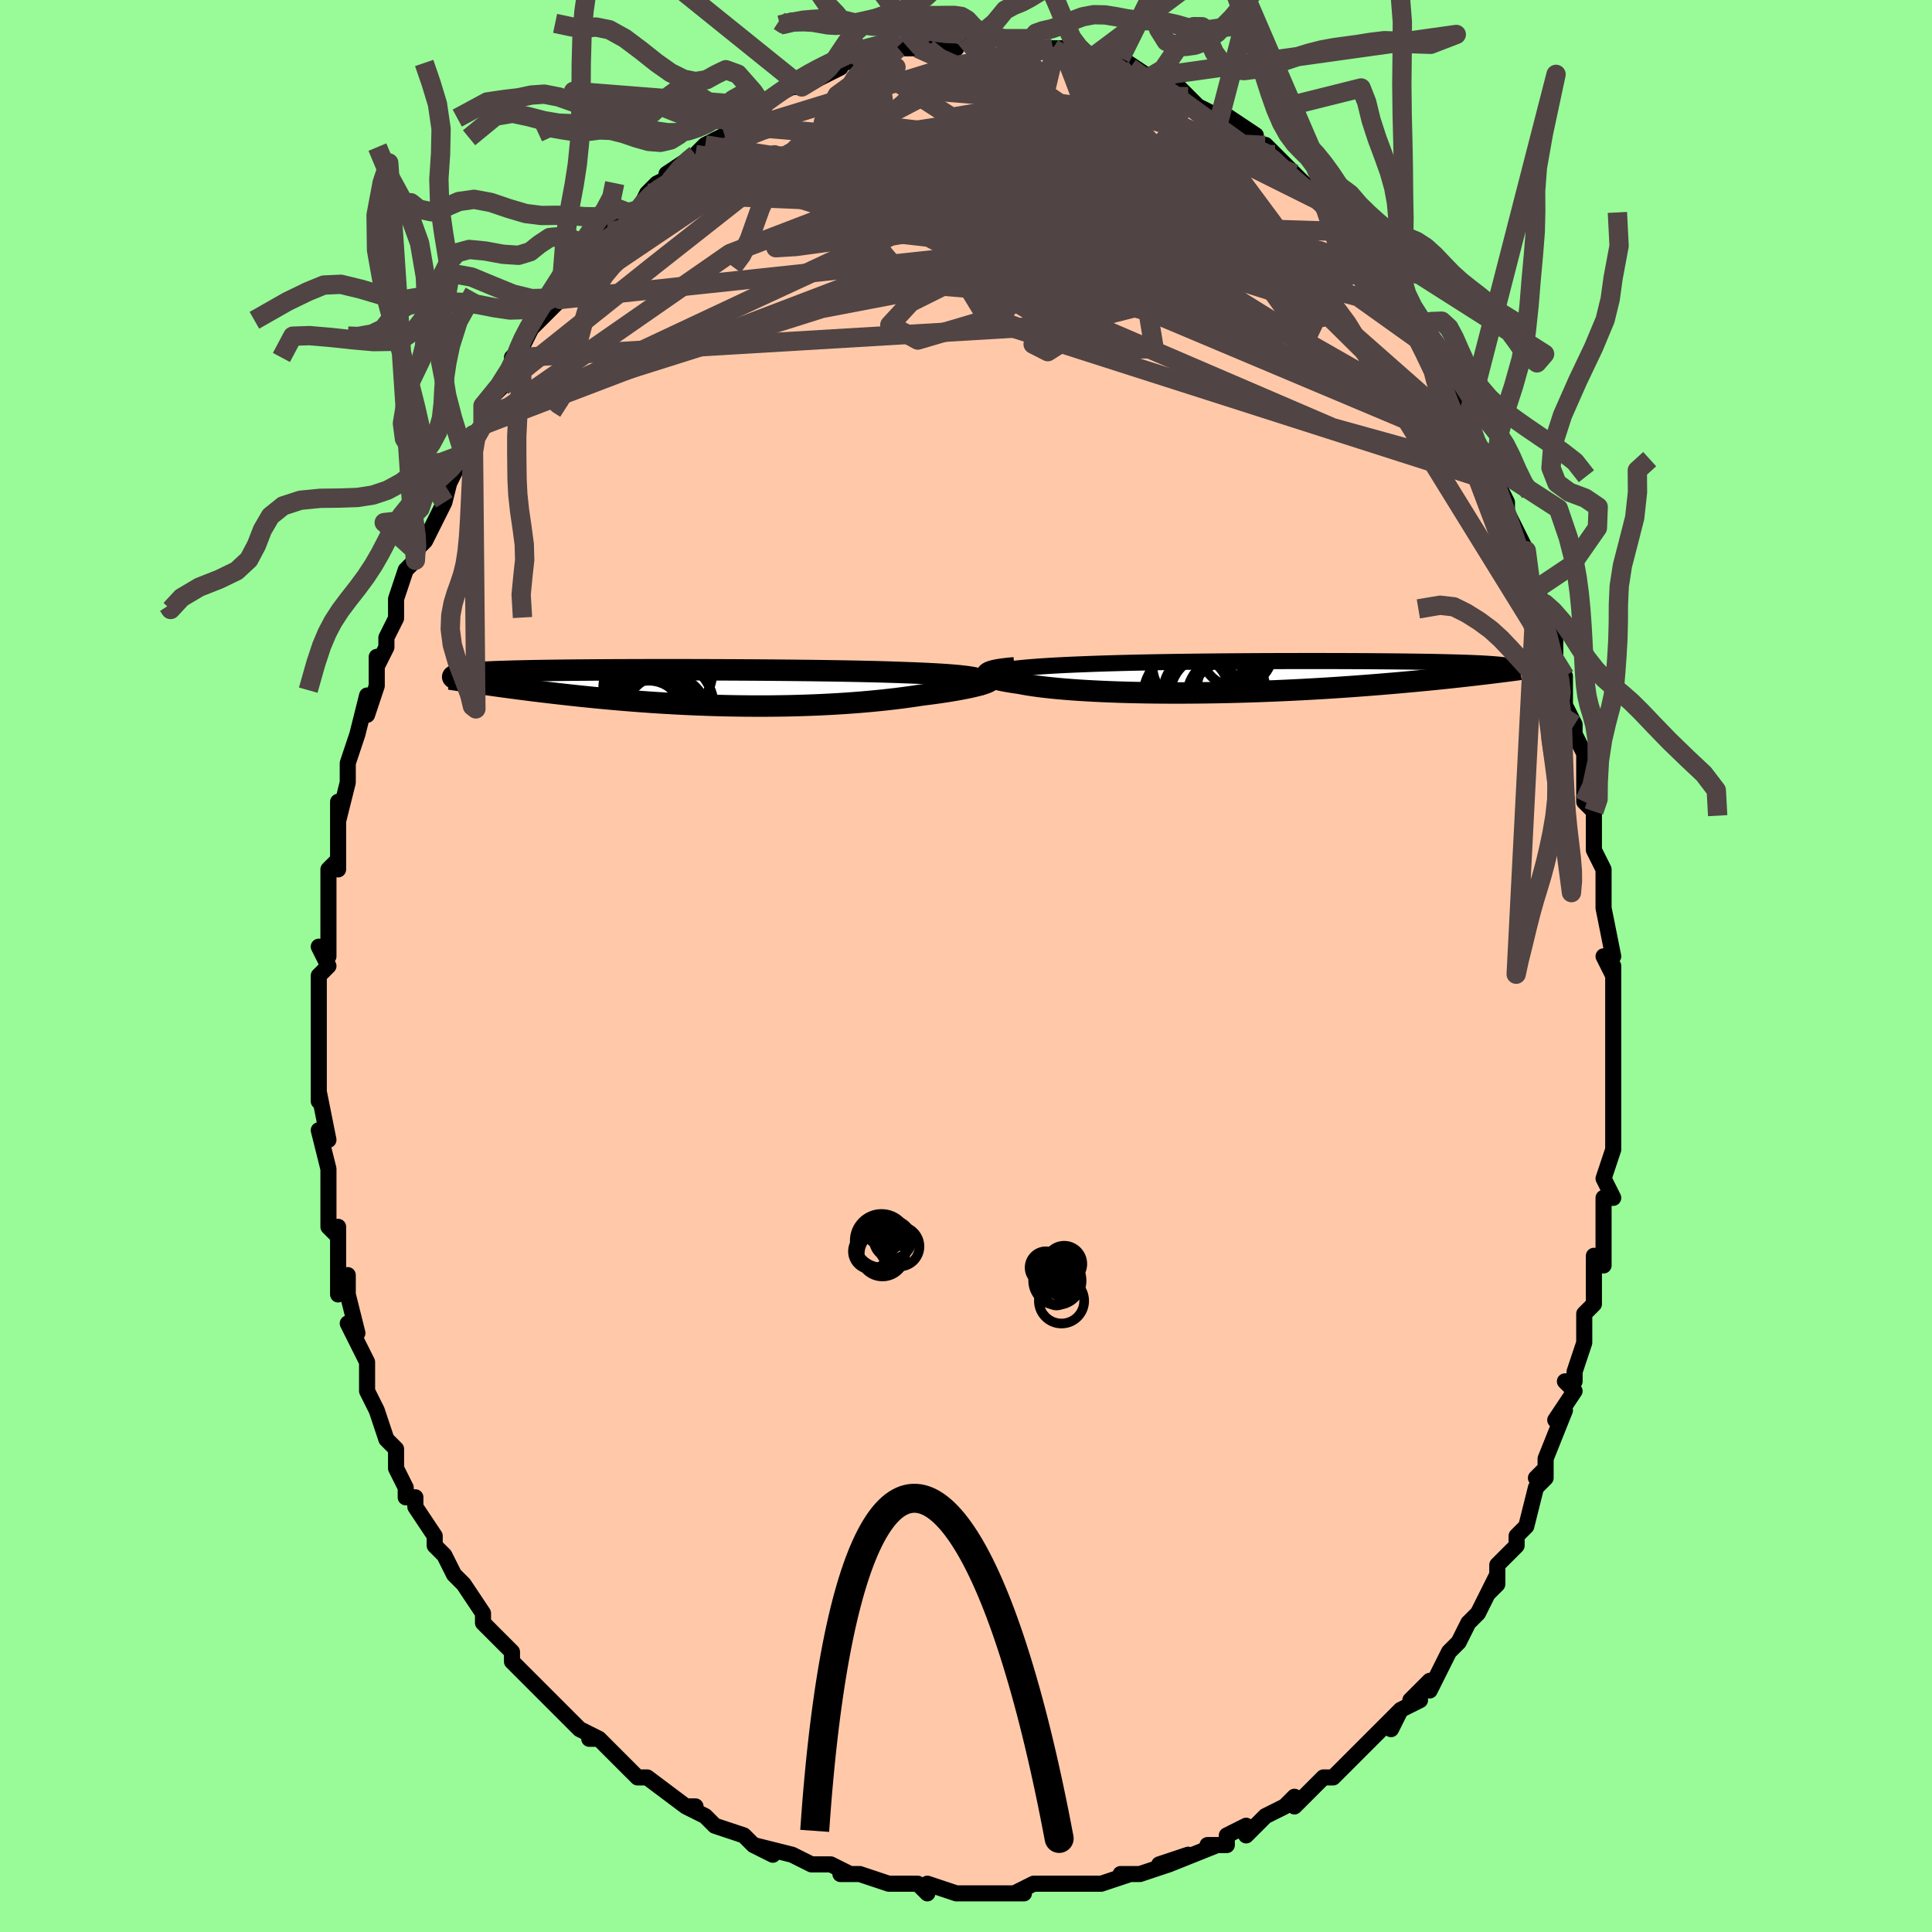 <svg viewBox="-100 -100 200 200" xmlns="http://www.w3.org/2000/svg" width="400" height="400" id="face-svg"><defs><clipPath id="leftEyeClipPath"><polyline points="29.885,-0.974,29.634,-1.031,29.342,-1.085,29.011,-1.136,28.639,-1.185,28.23,-1.231,27.782,-1.275,27.298,-1.316,26.778,-1.355,26.224,-1.392,25.635,-1.427,25.014,-1.46,24.361,-1.491,23.678,-1.521,22.966,-1.549,22.226,-1.575,21.489,-1.601,20.704,-1.627,19.873,-1.651,18.998,-1.673,18.081,-1.694,17.125,-1.714,16.133,-1.732,15.108,-1.749,14.051,-1.765,12.968,-1.78,11.861,-1.793,10.733,-1.805,9.587,-1.816,8.428,-1.826,7.257,-1.835,6.079,-1.842,4.898,-1.849,3.715,-1.854,2.534,-1.859,1.359,-1.862,0.191,-1.865,-0.965,-1.866,-2.107,-1.867,-3.233,-1.866,-4.339,-1.865,-5.425,-1.862,-6.487,-1.859,-7.524,-1.855,-8.533,-1.849,-9.514,-1.843,-10.464,-1.836,-11.382,-1.829,-12.267,-1.82,-13.119,-1.81,-13.935,-1.8,-14.717,-1.789,-15.463,-1.777,-16.174,-1.764,-16.848,-1.75,-17.487,-1.735,-18.091,-1.72,-18.66,-1.704,-19.195,-1.687,-19.697,-1.67,-20.167,-1.652,-20.606,-1.633,-21.016,-1.613,-21.398,-1.593,-21.754,-1.572,-22.086,-1.551,-22.394,-1.528,-22.676,-1.506,-22.933,-1.482,-23.167,-1.458,-23.377,-1.433,-23.564,-1.407,-23.729,-1.381,-23.873,-1.354,-23.997,-1.326,-24.101,-1.297,-24.185,-1.268,-24.252,-1.238,-24.301,-1.208,-24.333,-1.176,-21.001,-0.359,-20.578,-0.299,-20.144,-0.238,-19.699,-0.176,-19.243,-0.113,-18.775,-0.05,-18.297,0.015,-17.807,0.079,-17.305,0.145,-16.793,0.21,-16.269,0.277,-15.733,0.343,-15.186,0.41,-14.628,0.476,-14.058,0.543,-13.476,0.61,-12.88,0.677,-12.27,0.745,-11.646,0.813,-11.008,0.88,-10.355,0.947,-9.689,1.014,-9.009,1.08,-8.315,1.144,-7.607,1.208,-6.887,1.27,-6.153,1.33,-5.407,1.389,-4.648,1.445,-3.878,1.5,-3.096,1.551,-2.304,1.6,-1.502,1.646,-0.69,1.688,0.131,1.727,0.96,1.763,1.796,1.794,2.638,1.822,3.486,1.845,4.339,1.865,5.196,1.879,6.056,1.889,6.918,1.894,7.781,1.895,8.645,1.89,9.507,1.88,10.367,1.866,11.224,1.845,12.076,1.82,12.923,1.789,13.764,1.754,14.597,1.712,15.422,1.666,16.236,1.615,17.039,1.558,17.83,1.497,18.608,1.43,19.371,1.359,20.119,1.284,20.85,1.204,21.563,1.121,22.257,1.033,22.931,0.942,23.584,0.848,24.215,0.751,24.779,0.681,25.327,0.609,25.858,0.536,26.371,0.461,26.865,0.386,27.338,0.309,27.791,0.232,28.222,0.154,28.629,0.076,29.013,-0.002,29.372,-0.08,29.705,-0.157,30.011,-0.233,30.288,-0.309,30.537,-0.383"></polyline></clipPath><clipPath id="rightEyeClipPath"><polyline points="-29.066,-0.597,-28.678,-0.668,-28.252,-0.735,-27.789,-0.798,-27.29,-0.858,-26.756,-0.915,-26.189,-0.969,-25.589,-1.02,-24.958,-1.067,-24.297,-1.112,-23.607,-1.155,-22.889,-1.195,-22.146,-1.232,-21.377,-1.267,-20.584,-1.3,-19.769,-1.331,-18.91,-1.363,-18.012,-1.392,-17.078,-1.42,-16.11,-1.446,-15.11,-1.47,-14.082,-1.492,-13.028,-1.513,-11.95,-1.532,-10.852,-1.549,-9.736,-1.564,-8.606,-1.578,-7.464,-1.591,-6.314,-1.602,-5.158,-1.612,-4,-1.62,-2.842,-1.627,-1.687,-1.633,-0.539,-1.637,0.601,-1.64,1.73,-1.642,2.844,-1.643,3.942,-1.643,5.022,-1.642,6.08,-1.64,7.116,-1.636,8.127,-1.632,9.111,-1.627,10.068,-1.62,10.994,-1.613,11.89,-1.605,12.754,-1.596,13.584,-1.585,14.381,-1.574,15.144,-1.563,15.871,-1.55,16.563,-1.536,17.22,-1.522,17.842,-1.506,18.428,-1.49,18.979,-1.473,19.496,-1.456,19.979,-1.437,20.43,-1.418,20.848,-1.397,21.236,-1.377,21.594,-1.355,21.925,-1.332,22.228,-1.309,22.507,-1.286,22.762,-1.261,22.994,-1.236,23.202,-1.21,23.386,-1.183,23.547,-1.155,23.685,-1.126,23.802,-1.097,23.897,-1.067,23.973,-1.036,24.028,-1.004,24.064,-0.971,24.083,-0.938,24.083,-0.903,24.067,-0.868,24.034,-0.832,21.182,-0.306,20.74,-0.253,20.285,-0.2,19.817,-0.146,19.335,-0.092,18.84,-0.037,18.331,0.019,17.808,0.076,17.27,0.133,16.719,0.19,16.153,0.247,15.572,0.305,14.977,0.363,14.367,0.421,13.742,0.48,13.101,0.538,12.444,0.597,11.769,0.656,11.077,0.714,10.367,0.773,9.638,0.832,8.892,0.89,8.127,0.947,7.345,1.004,6.545,1.059,5.727,1.114,4.893,1.167,4.042,1.218,3.176,1.267,2.295,1.315,1.399,1.36,0.49,1.403,-0.431,1.443,-1.363,1.48,-2.305,1.515,-3.255,1.546,-4.213,1.574,-5.177,1.598,-6.145,1.619,-7.116,1.636,-8.088,1.649,-9.06,1.658,-10.029,1.663,-10.994,1.664,-11.953,1.66,-12.904,1.652,-13.846,1.639,-14.776,1.622,-15.692,1.6,-16.592,1.574,-17.474,1.542,-18.337,1.506,-19.178,1.466,-19.996,1.421,-20.788,1.372,-21.553,1.318,-22.288,1.259,-22.992,1.197,-23.664,1.131,-24.302,1.06,-24.904,0.987,-25.468,0.909,-25.994,0.829,-26.481,0.745,-26.927,0.659,-27.374,0.597,-27.792,0.533,-28.181,0.467,-28.54,0.401,-28.868,0.333,-29.163,0.264,-29.426,0.194,-29.654,0.124,-29.847,0.053,-30.004,-0.017,-30.124,-0.088,-30.205,-0.159,-30.248,-0.229,-30.252,-0.299,-30.214,-0.368"></polyline></clipPath><filter id="fuzzy"><feTurbulence id="turbulence" baseFrequency="0.05" numOctaves="3" type="noise" result="noise"></feTurbulence><feDisplacementMap in="SourceGraphic" in2="noise" scale="2"></feDisplacementMap></filter><linearGradient id="rainbowGradient" x1="0%" y1="0%" x2="100%" y2="0%"><stop offset="0%" style="stop-color: rgb(165, 42, 42);  stop-opacity: 1"></stop><stop offset="50%" style="stop-color: rgb(233, 236, 239);  stop-opacity: 1"></stop><stop offset="100%" style="stop-color: rgb(233, 236, 239);  stop-opacity: 1"></stop></linearGradient></defs><title>That&#39;s an ugly face</title><desc>CREATED BY XUAN TANG, MORE INFO AT TXSTC55.GITHUB.IO</desc><rect x="-100" y="-100" width="100%" height="100%" opacity="1" fill="rgb(152, 251, 152)"></rect><polyline id="faceContour" points="67,1,67,0,67,4,67,5,67,6,67,8,67,8,67,12,67,13,67,12,67,14,67,17,67,19,67,19,66,22,67,24,66,24,66,27,66,29,66,31,65,30,65,33,65,35,64,36,64,38,64,39,64,39,63,42,63,43,62,43,63,44,61,47,62,46,60,51,60,52,59,53,60,52,60,53,59,54,58,58,57,59,57,60,56,61,55,62,55,64,54,65,55,63,54,65,53,67,52,68,51,70,50,71,50,71,48,75,48,74,46,76,47,76,45,77,44,79,45,77,43,79,43,79,41,81,40,82,40,82,39,83,38,84,37,84,35,86,34,87,34,86,33,87,31,88,31,88,29,90,29,89,27,90,27,91,25,91,26,91,21,93,23,92,20,93,20,93,21,93,18,94,16,94,17,94,14,95,11,95,11,95,11,95,11,95,9,95,7,95,5,96,6,96,4,96,3,96,1,96,-1,96,-1,96,-4,95,-4,96,-5,95,-7,95,-6,95,-7,95,-8,95,-11,94,-13,94,-12,94,-14,93,-15,93,-16,93,-18,92,-18,92,-22,91,-20,92,-22,91,-23,90,-23,90,-26,89,-26,89,-27,88,-29,87,-28,87,-29,87,-33,84,-34,84,-35,83,-36,82,-35,83,-38,80,-39,80,-38,80,-40,79,-40,79,-40,79,-42,77,-43,76,-44,75,-45,74,-46,73,-47,72,-47,71,-49,69,-48,70,-50,68,-50,67,-50,67,-52,64,-53,63,-53,63,-54,61,-55,60,-55,59,-55,59,-57,56,-57,55,-58,55,-58,54,-59,52,-59,51,-59,50,-60,49,-61,46,-61,46,-61,46,-62,44,-62,43,-62,41,-63,39,-64,37,-63,38,-64,34,-64,34,-64,32,-65,34,-65,30,-65,27,-65,28,-66,27,-66,23,-66,23,-66,22,-66,21,-67,17,-67,17,-66,18,-67,13,-67,14,-67,11,-67,9,-67,10,-67,9,-67,7,-67,5,-67,1,-66,0,-67,-2,-66,-1,-66,-2,-66,-3,-66,-4,-66,-7,-66,-10,-65,-11,-65,-10,-65,-14,-65,-14,-65,-17,-65,-15,-64,-19,-64,-20,-64,-21,-63,-24,-63,-24,-62,-28,-62,-26,-61,-29,-61,-32,-61,-31,-60,-33,-60,-34,-59,-36,-59,-37,-59,-38,-58,-41,-57,-42,-57,-43,-57,-43,-56,-44,-56,-44,-55,-46,-54,-48,-53,-52,-54,-49,-52,-53,-52,-53,-51,-55,-50,-56,-50,-56,-50,-57,-50,-58,-48,-60,-46,-63,-46,-64,-47,-63,-46,-64,-45,-66,-44,-67,-42,-69,-42,-69,-42,-69,-42,-70,-39,-74,-39,-73,-38,-74,-37,-75,-37,-76,-35,-77,-35,-78,-34,-78,-33,-80,-33,-80,-32,-81,-30,-82,-31,-82,-28,-84,-28,-84,-28,-84,-27,-85,-25,-86,-24,-87,-24,-87,-23,-88,-21,-89,-21,-89,-20,-90,-18,-91,-18,-91,-17,-91,-15,-92,-14,-93,-15,-92,-13,-93,-14,-93,-11,-94,-11,-94,-11,-94,-8,-94,-8,-94,-7,-95,-5,-95,-5,-95,-4,-95,-1,-95,-1,-96,0,-96,0,-96,0,-96,1,-96,4,-96,4,-96,4,-96,7,-96,7,-96,6,-96,8,-95,9,-95,10,-95,10,-95,12,-95,13,-94,14,-94,16,-93,16,-94,19,-92,17,-93,19,-92,20,-92,22,-91,22,-91,23,-90,23,-90,24,-89,26,-88,26,-88,27,-88,30,-86,29,-86,30,-85,31,-85,32,-84,34,-82,33,-82,34,-82,35,-81,36,-80,37,-79,37,-79,39,-77,40,-76,40,-76,42,-73,42,-72,42,-72,42,-73,43,-71,44,-70,45,-69,45,-68,47,-66,47,-66,48,-64,48,-65,49,-61,49,-62,50,-60,51,-59,52,-57,53,-54,52,-55,54,-53,53,-54,55,-51,55,-50,56,-48,56,-47,57,-45,58,-43,57,-44,58,-41,60,-37,59,-39,60,-36,61,-34,61,-34,61,-31,62,-30,62,-28,62,-27,63,-25,62,-27,63,-25,63,-24,64,-22,64,-17,64,-17,65,-16,65,-13,65,-12,66,-10,66,-8,66,-9,66,-8,66,-6,67,-1,66,-1,67,1,67,0" fill="#ffc9a9" stroke="black" stroke-width="1.667" stroke-linejoin="round" filter="url(#fuzzy)"></polyline><g transform="translate(32.435 -29.927)"><polyline id="rightCountour" points="-29.066,-0.597,-28.678,-0.668,-28.252,-0.735,-27.789,-0.798,-27.29,-0.858,-26.756,-0.915,-26.189,-0.969,-25.589,-1.02,-24.958,-1.067,-24.297,-1.112,-23.607,-1.155,-22.889,-1.195,-22.146,-1.232,-21.377,-1.267,-20.584,-1.3,-19.769,-1.331,-18.91,-1.363,-18.012,-1.392,-17.078,-1.42,-16.11,-1.446,-15.11,-1.47,-14.082,-1.492,-13.028,-1.513,-11.95,-1.532,-10.852,-1.549,-9.736,-1.564,-8.606,-1.578,-7.464,-1.591,-6.314,-1.602,-5.158,-1.612,-4,-1.62,-2.842,-1.627,-1.687,-1.633,-0.539,-1.637,0.601,-1.64,1.73,-1.642,2.844,-1.643,3.942,-1.643,5.022,-1.642,6.08,-1.64,7.116,-1.636,8.127,-1.632,9.111,-1.627,10.068,-1.62,10.994,-1.613,11.89,-1.605,12.754,-1.596,13.584,-1.585,14.381,-1.574,15.144,-1.563,15.871,-1.55,16.563,-1.536,17.22,-1.522,17.842,-1.506,18.428,-1.49,18.979,-1.473,19.496,-1.456,19.979,-1.437,20.43,-1.418,20.848,-1.397,21.236,-1.377,21.594,-1.355,21.925,-1.332,22.228,-1.309,22.507,-1.286,22.762,-1.261,22.994,-1.236,23.202,-1.21,23.386,-1.183,23.547,-1.155,23.685,-1.126,23.802,-1.097,23.897,-1.067,23.973,-1.036,24.028,-1.004,24.064,-0.971,24.083,-0.938,24.083,-0.903,24.067,-0.868,24.034,-0.832,21.182,-0.306,20.74,-0.253,20.285,-0.2,19.817,-0.146,19.335,-0.092,18.84,-0.037,18.331,0.019,17.808,0.076,17.27,0.133,16.719,0.19,16.153,0.247,15.572,0.305,14.977,0.363,14.367,0.421,13.742,0.48,13.101,0.538,12.444,0.597,11.769,0.656,11.077,0.714,10.367,0.773,9.638,0.832,8.892,0.89,8.127,0.947,7.345,1.004,6.545,1.059,5.727,1.114,4.893,1.167,4.042,1.218,3.176,1.267,2.295,1.315,1.399,1.36,0.49,1.403,-0.431,1.443,-1.363,1.48,-2.305,1.515,-3.255,1.546,-4.213,1.574,-5.177,1.598,-6.145,1.619,-7.116,1.636,-8.088,1.649,-9.06,1.658,-10.029,1.663,-10.994,1.664,-11.953,1.66,-12.904,1.652,-13.846,1.639,-14.776,1.622,-15.692,1.6,-16.592,1.574,-17.474,1.542,-18.337,1.506,-19.178,1.466,-19.996,1.421,-20.788,1.372,-21.553,1.318,-22.288,1.259,-22.992,1.197,-23.664,1.131,-24.302,1.06,-24.904,0.987,-25.468,0.909,-25.994,0.829,-26.481,0.745,-26.927,0.659,-27.374,0.597,-27.792,0.533,-28.181,0.467,-28.54,0.401,-28.868,0.333,-29.163,0.264,-29.426,0.194,-29.654,0.124,-29.847,0.053,-30.004,-0.017,-30.124,-0.088,-30.205,-0.159,-30.248,-0.229,-30.252,-0.299,-30.214,-0.368" fill="white" stroke="white" stroke-width="0" stroke-linejoin="round" filter="url(#fuzzy)"></polyline></g><g transform="translate(-28.788 -28.803)"><polyline id="leftCountour" points="29.885,-0.974,29.634,-1.031,29.342,-1.085,29.011,-1.136,28.639,-1.185,28.23,-1.231,27.782,-1.275,27.298,-1.316,26.778,-1.355,26.224,-1.392,25.635,-1.427,25.014,-1.46,24.361,-1.491,23.678,-1.521,22.966,-1.549,22.226,-1.575,21.489,-1.601,20.704,-1.627,19.873,-1.651,18.998,-1.673,18.081,-1.694,17.125,-1.714,16.133,-1.732,15.108,-1.749,14.051,-1.765,12.968,-1.78,11.861,-1.793,10.733,-1.805,9.587,-1.816,8.428,-1.826,7.257,-1.835,6.079,-1.842,4.898,-1.849,3.715,-1.854,2.534,-1.859,1.359,-1.862,0.191,-1.865,-0.965,-1.866,-2.107,-1.867,-3.233,-1.866,-4.339,-1.865,-5.425,-1.862,-6.487,-1.859,-7.524,-1.855,-8.533,-1.849,-9.514,-1.843,-10.464,-1.836,-11.382,-1.829,-12.267,-1.82,-13.119,-1.81,-13.935,-1.8,-14.717,-1.789,-15.463,-1.777,-16.174,-1.764,-16.848,-1.75,-17.487,-1.735,-18.091,-1.72,-18.66,-1.704,-19.195,-1.687,-19.697,-1.67,-20.167,-1.652,-20.606,-1.633,-21.016,-1.613,-21.398,-1.593,-21.754,-1.572,-22.086,-1.551,-22.394,-1.528,-22.676,-1.506,-22.933,-1.482,-23.167,-1.458,-23.377,-1.433,-23.564,-1.407,-23.729,-1.381,-23.873,-1.354,-23.997,-1.326,-24.101,-1.297,-24.185,-1.268,-24.252,-1.238,-24.301,-1.208,-24.333,-1.176,-21.001,-0.359,-20.578,-0.299,-20.144,-0.238,-19.699,-0.176,-19.243,-0.113,-18.775,-0.05,-18.297,0.015,-17.807,0.079,-17.305,0.145,-16.793,0.21,-16.269,0.277,-15.733,0.343,-15.186,0.41,-14.628,0.476,-14.058,0.543,-13.476,0.61,-12.88,0.677,-12.27,0.745,-11.646,0.813,-11.008,0.88,-10.355,0.947,-9.689,1.014,-9.009,1.08,-8.315,1.144,-7.607,1.208,-6.887,1.27,-6.153,1.33,-5.407,1.389,-4.648,1.445,-3.878,1.5,-3.096,1.551,-2.304,1.6,-1.502,1.646,-0.69,1.688,0.131,1.727,0.96,1.763,1.796,1.794,2.638,1.822,3.486,1.845,4.339,1.865,5.196,1.879,6.056,1.889,6.918,1.894,7.781,1.895,8.645,1.89,9.507,1.88,10.367,1.866,11.224,1.845,12.076,1.82,12.923,1.789,13.764,1.754,14.597,1.712,15.422,1.666,16.236,1.615,17.039,1.558,17.83,1.497,18.608,1.43,19.371,1.359,20.119,1.284,20.85,1.204,21.563,1.121,22.257,1.033,22.931,0.942,23.584,0.848,24.215,0.751,24.779,0.681,25.327,0.609,25.858,0.536,26.371,0.461,26.865,0.386,27.338,0.309,27.791,0.232,28.222,0.154,28.629,0.076,29.013,-0.002,29.372,-0.08,29.705,-0.157,30.011,-0.233,30.288,-0.309,30.537,-0.383" fill="white" stroke="white" stroke-width="0" stroke-linejoin="round" filter="url(#fuzzy)"></polyline></g><g transform="translate(32.435 -29.927)"><polyline id="rightUpper" points="-30.65,0.348,-30.692,0.232,-30.687,0.121,-30.637,0.015,-30.542,-0.086,-30.402,-0.182,-30.218,-0.274,-29.992,-0.361,-29.724,-0.444,-29.415,-0.522,-29.066,-0.597,-28.678,-0.668,-28.252,-0.735,-27.789,-0.798,-27.29,-0.858,-26.756,-0.915,-26.189,-0.969,-25.589,-1.02,-24.958,-1.067,-24.297,-1.112,-23.607,-1.155,-22.889,-1.195,-22.146,-1.232,-21.377,-1.267,-20.584,-1.3,-19.769,-1.331,-18.91,-1.363,-18.012,-1.392,-17.078,-1.42,-16.11,-1.446,-15.11,-1.47,-14.082,-1.492,-13.028,-1.513,-11.95,-1.532,-10.852,-1.549,-9.736,-1.564,-8.606,-1.578,-7.464,-1.591,-6.314,-1.602,-5.158,-1.612,-4,-1.62,-2.842,-1.627,-1.687,-1.633,-0.539,-1.637,0.601,-1.64,1.73,-1.642,2.844,-1.643,3.942,-1.643,5.022,-1.642,6.08,-1.64,7.116,-1.636,8.127,-1.632,9.111,-1.627,10.068,-1.62,10.994,-1.613,11.89,-1.605,12.754,-1.596,13.584,-1.585,14.381,-1.574,15.144,-1.563,15.871,-1.55,16.563,-1.536,17.22,-1.522,17.842,-1.506,18.428,-1.49,18.979,-1.473,19.496,-1.456,19.979,-1.437,20.43,-1.418,20.848,-1.397,21.236,-1.377,21.594,-1.355,21.925,-1.332,22.228,-1.309,22.507,-1.286,22.762,-1.261,22.994,-1.236,23.202,-1.21,23.386,-1.183,23.547,-1.155,23.685,-1.126,23.802,-1.097,23.897,-1.067,23.973,-1.036,24.028,-1.004,24.064,-0.971,24.083,-0.938,24.083,-0.903,24.067,-0.868,24.034,-0.832,23.986,-0.795,23.923,-0.758,23.845,-0.72,23.755,-0.681,23.65,-0.641,23.534,-0.6,23.405,-0.559,23.265,-0.517,23.114,-0.475,22.953,-0.432" fill="none" stroke="black" stroke-width="1.667" stroke-linejoin="round" filter="url(#fuzzy)"></polyline><polyline id="rightLower" points="-27.417,-0.941,-27.906,-0.898,-28.347,-0.85,-28.74,-0.799,-29.086,-0.745,-29.386,-0.688,-29.64,-0.628,-29.849,-0.565,-30.013,-0.501,-30.135,-0.435,-30.214,-0.368,-30.252,-0.299,-30.248,-0.229,-30.205,-0.159,-30.124,-0.088,-30.004,-0.017,-29.847,0.053,-29.654,0.124,-29.426,0.194,-29.163,0.264,-28.868,0.333,-28.54,0.401,-28.181,0.467,-27.792,0.533,-27.374,0.597,-26.927,0.659,-26.481,0.745,-25.994,0.829,-25.468,0.909,-24.904,0.987,-24.302,1.06,-23.664,1.131,-22.992,1.197,-22.288,1.259,-21.553,1.318,-20.788,1.372,-19.996,1.421,-19.178,1.466,-18.337,1.506,-17.474,1.542,-16.592,1.574,-15.692,1.6,-14.776,1.622,-13.846,1.639,-12.904,1.652,-11.953,1.66,-10.994,1.664,-10.029,1.663,-9.06,1.658,-8.088,1.649,-7.116,1.636,-6.145,1.619,-5.177,1.598,-4.213,1.574,-3.255,1.546,-2.305,1.515,-1.363,1.48,-0.431,1.443,0.49,1.403,1.399,1.36,2.295,1.315,3.176,1.267,4.042,1.218,4.893,1.167,5.727,1.114,6.545,1.059,7.345,1.004,8.127,0.947,8.892,0.89,9.638,0.832,10.367,0.773,11.077,0.714,11.769,0.656,12.444,0.597,13.101,0.538,13.742,0.48,14.367,0.421,14.977,0.363,15.572,0.305,16.153,0.247,16.719,0.19,17.27,0.133,17.808,0.076,18.331,0.019,18.84,-0.037,19.335,-0.092,19.817,-0.146,20.285,-0.2,20.74,-0.253,21.182,-0.306,21.612,-0.357,22.029,-0.408,22.434,-0.458,22.826,-0.507,23.208,-0.555,23.577,-0.602,23.936,-0.648,24.284,-0.693,24.622,-0.738,24.949,-0.781" fill="none" stroke="black" stroke-width="2.222" stroke-linejoin="round" filter="url(#fuzzy)"></polyline><!--[--><circle r="3.335" cx="-8.639" cy="1.294" stroke="black" fill="none" stroke-width="1" filter="url(#fuzzy)" clip-path="url(#rightEyeClipPath)"></circle><circle r="4.96" cx="-8.476" cy="-1.506" stroke="black" fill="none" stroke-width="1" filter="url(#fuzzy)" clip-path="url(#rightEyeClipPath)"></circle><circle r="3.39" cx="-5.55" cy="1.876" stroke="black" fill="none" stroke-width="1" filter="url(#fuzzy)" clip-path="url(#rightEyeClipPath)"></circle><circle r="4.286" cx="-7.021" cy="1.062" stroke="black" fill="none" stroke-width="1" filter="url(#fuzzy)" clip-path="url(#rightEyeClipPath)"></circle><circle r="3.735" cx="-4.389" cy="-2.68" stroke="black" fill="none" stroke-width="1" filter="url(#fuzzy)" clip-path="url(#rightEyeClipPath)"></circle><circle r="4.949" cx="-9.142" cy="2.029" stroke="black" fill="none" stroke-width="1" filter="url(#fuzzy)" clip-path="url(#rightEyeClipPath)"></circle><circle r="4.134" cx="-5.429" cy="2.057" stroke="black" fill="none" stroke-width="1" filter="url(#fuzzy)" clip-path="url(#rightEyeClipPath)"></circle><circle r="4.362" cx="-6.97" cy="1.993" stroke="black" fill="none" stroke-width="1" filter="url(#fuzzy)" clip-path="url(#rightEyeClipPath)"></circle><circle r="3.524" cx="-4.987" cy="1.111" stroke="black" fill="none" stroke-width="1" filter="url(#fuzzy)" clip-path="url(#rightEyeClipPath)"></circle><circle r="4.652" cx="-8.503" cy="-1.335" stroke="black" fill="none" stroke-width="1" filter="url(#fuzzy)" clip-path="url(#rightEyeClipPath)"></circle><!--]--></g><g transform="translate(-28.788 -28.803)"><polyline id="leftUpper" points="30.049,-0.221,30.228,-0.314,30.364,-0.402,30.456,-0.486,30.504,-0.566,30.508,-0.643,30.469,-0.716,30.387,-0.785,30.262,-0.851,30.094,-0.914,29.885,-0.974,29.634,-1.031,29.342,-1.085,29.011,-1.136,28.639,-1.185,28.23,-1.231,27.782,-1.275,27.298,-1.316,26.778,-1.355,26.224,-1.392,25.635,-1.427,25.014,-1.46,24.361,-1.491,23.678,-1.521,22.966,-1.549,22.226,-1.575,21.489,-1.601,20.704,-1.627,19.873,-1.651,18.998,-1.673,18.081,-1.694,17.125,-1.714,16.133,-1.732,15.108,-1.749,14.051,-1.765,12.968,-1.78,11.861,-1.793,10.733,-1.805,9.587,-1.816,8.428,-1.826,7.257,-1.835,6.079,-1.842,4.898,-1.849,3.715,-1.854,2.534,-1.859,1.359,-1.862,0.191,-1.865,-0.965,-1.866,-2.107,-1.867,-3.233,-1.866,-4.339,-1.865,-5.425,-1.862,-6.487,-1.859,-7.524,-1.855,-8.533,-1.849,-9.514,-1.843,-10.464,-1.836,-11.382,-1.829,-12.267,-1.82,-13.119,-1.81,-13.935,-1.8,-14.717,-1.789,-15.463,-1.777,-16.174,-1.764,-16.848,-1.75,-17.487,-1.735,-18.091,-1.72,-18.66,-1.704,-19.195,-1.687,-19.697,-1.67,-20.167,-1.652,-20.606,-1.633,-21.016,-1.613,-21.398,-1.593,-21.754,-1.572,-22.086,-1.551,-22.394,-1.528,-22.676,-1.506,-22.933,-1.482,-23.167,-1.458,-23.377,-1.433,-23.564,-1.407,-23.729,-1.381,-23.873,-1.354,-23.997,-1.326,-24.101,-1.297,-24.185,-1.268,-24.252,-1.238,-24.301,-1.208,-24.333,-1.176,-24.349,-1.145,-24.35,-1.112,-24.336,-1.079,-24.308,-1.045,-24.267,-1.011,-24.213,-0.976,-24.146,-0.941,-24.068,-0.905,-23.979,-0.868,-23.879,-0.831" fill="none" stroke="black" stroke-width="2.222" stroke-linejoin="round" filter="url(#fuzzy)"></polyline><polyline id="leftLower" points="31.15,-0.977,31.26,-0.935,31.329,-0.889,31.358,-0.837,31.347,-0.782,31.299,-0.723,31.214,-0.66,31.095,-0.595,30.941,-0.526,30.755,-0.456,30.537,-0.383,30.288,-0.309,30.011,-0.233,29.705,-0.157,29.372,-0.08,29.013,-0.002,28.629,0.076,28.222,0.154,27.791,0.232,27.338,0.309,26.865,0.386,26.371,0.461,25.858,0.536,25.327,0.609,24.779,0.681,24.215,0.751,23.584,0.848,22.931,0.942,22.257,1.033,21.563,1.121,20.85,1.204,20.119,1.284,19.371,1.359,18.608,1.43,17.83,1.497,17.039,1.558,16.236,1.615,15.422,1.666,14.597,1.712,13.764,1.754,12.923,1.789,12.076,1.82,11.224,1.845,10.367,1.866,9.507,1.88,8.645,1.89,7.781,1.895,6.918,1.894,6.056,1.889,5.196,1.879,4.339,1.865,3.486,1.845,2.638,1.822,1.796,1.794,0.96,1.763,0.131,1.727,-0.69,1.688,-1.502,1.646,-2.304,1.6,-3.096,1.551,-3.878,1.5,-4.648,1.445,-5.407,1.389,-6.153,1.33,-6.887,1.27,-7.607,1.208,-8.315,1.144,-9.009,1.08,-9.689,1.014,-10.355,0.947,-11.008,0.88,-11.646,0.813,-12.27,0.745,-12.88,0.677,-13.476,0.61,-14.058,0.543,-14.628,0.476,-15.186,0.41,-15.733,0.343,-16.269,0.277,-16.793,0.21,-17.305,0.145,-17.807,0.079,-18.297,0.015,-18.775,-0.05,-19.243,-0.113,-19.699,-0.176,-20.144,-0.238,-20.578,-0.299,-21.001,-0.359,-21.413,-0.419,-21.815,-0.477,-22.206,-0.534,-22.586,-0.591,-22.957,-0.646,-23.317,-0.7,-23.667,-0.753,-24.008,-0.805,-24.34,-0.856,-24.662,-0.906" fill="none" stroke="black" stroke-width="2.222" stroke-linejoin="round" filter="url(#fuzzy)"></polyline><!--[--><circle r="4.986" cx="-2.284" cy="2.045" stroke="black" fill="none" stroke-width="1" filter="url(#fuzzy)" clip-path="url(#leftEyeClipPath)"></circle><circle r="4.64" cx="-2.093" cy="-1.688" stroke="black" fill="none" stroke-width="1" filter="url(#fuzzy)" clip-path="url(#leftEyeClipPath)"></circle><circle r="3.513" cx="-4.387" cy="1.882" stroke="black" fill="none" stroke-width="1" filter="url(#fuzzy)" clip-path="url(#leftEyeClipPath)"></circle><circle r="3.564" cx="-4.047" cy="2.829" stroke="black" fill="none" stroke-width="1" filter="url(#fuzzy)" clip-path="url(#leftEyeClipPath)"></circle><circle r="4.074" cx="-5.237" cy="2.2" stroke="black" fill="none" stroke-width="1" filter="url(#fuzzy)" clip-path="url(#leftEyeClipPath)"></circle><circle r="4.36" cx="-2.29" cy="2.973" stroke="black" fill="none" stroke-width="1" filter="url(#fuzzy)" clip-path="url(#leftEyeClipPath)"></circle><circle r="3.386" cx="-4.227" cy="-0.726" stroke="black" fill="none" stroke-width="1" filter="url(#fuzzy)" clip-path="url(#leftEyeClipPath)"></circle><circle r="3.777" cx="-2.957" cy="2.015" stroke="black" fill="none" stroke-width="1" filter="url(#fuzzy)" clip-path="url(#leftEyeClipPath)"></circle><circle r="3.978" cx="-3.822" cy="-1.217" stroke="black" fill="none" stroke-width="1" filter="url(#fuzzy)" clip-path="url(#leftEyeClipPath)"></circle><circle r="3.743" cx="-5.028" cy="-0.007" stroke="black" fill="none" stroke-width="1" filter="url(#fuzzy)" clip-path="url(#leftEyeClipPath)"></circle><!--]--></g><g id="hairs"><!--[--><polyline points="9,-95,16.134,-90.609,25.93,-83.282,29.503,-79.613,26.992,-80.252,21.922,-82.69,17.149,-84.447,13.59,-84.5,10.714,-83.237,7.876,-81.61,5.522,-80.2,5.169,-78.939,7.818,-77.715,12.064,-77.24,14.282,-79.054,12.059,-84.045,8.194,-90.464,9.071,-94.167,16,-93" fill="none" stroke="rgb(80, 68, 68)" stroke-width="2" stroke-linejoin="round" filter="url(#fuzzy)"></polyline><polyline points="-5,-95,6.374,-89.916,3.493,-87.781,0.277,-84.569,1.175,-79.661,7.224,-74.487,15.697,-70.699,22.521,-68.981,24.964,-68.895,22.721,-69.387,17.489,-69.408,11.83,-68.368,7.961,-66.398,6.949,-64.37,8.467,-63.598,10.947,-65.174,11.815,-69.224,7.962,-74.568,-2.7,-79.104,-18.274,-80.797,-31.677,-78.987,-39,-74" fill="none" stroke="rgb(80, 68, 68)" stroke-width="2" stroke-linejoin="round" filter="url(#fuzzy)"></polyline><polyline points="4,-96,7.314,-92.733,10.931,-84.346,7.776,-77.783,1.517,-75.055,-2.349,-74.887,-1.715,-75.979,2.355,-77.771,7.091,-80,9.349,-82.331,7.075,-84.372,0.592,-85.869,-7.288,-86.789,-13.101,-87.108,-15.985,-86.192,-20.149,-82.092,-32.453,-72.405,-48,-60" fill="none" stroke="rgb(80, 68, 68)" stroke-width="2" stroke-linejoin="round" filter="url(#fuzzy)"></polyline><polyline points="22,-91,22.041,-79.141,11.251,-78.788,8.519,-78.101,10.43,-76.56,11.978,-74.663,10.295,-72.755,5.006,-71.414,-1.93,-71.245,-7.449,-72.435,-9.236,-74.536,-6.867,-76.523,-1.579,-77.193,4.718,-75.831,10.121,-72.899,12.855,-70.228,11.6,-70.207,6.517,-74.039,-0.468,-80.101,-8.382,-84.269,-19.717,-83.831,-27,-85" fill="none" stroke="rgb(80, 68, 68)" stroke-width="2" stroke-linejoin="round" filter="url(#fuzzy)"></polyline><polyline points="53,-54,29.09,-64.939,9.399,-70.379,-1.667,-74.422,-8.003,-77.894,-11.37,-80.661,-12.677,-82.626,-12.597,-83.873,-11.59,-84.482,-9.866,-84.44,-7.408,-83.696,-4.083,-82.215,0.187,-80.034,5.223,-77.422,10.389,-75.062,14.537,-74.015,16.328,-75.227,14.969,-78.729,10.874,-83.208,5.729,-86.583,2.327,-87.424,5.027,-85.994,18.317,-83.999,32,-84" fill="none" stroke="rgb(80, 68, 68)" stroke-width="2" stroke-linejoin="round" filter="url(#fuzzy)"></polyline><polyline points="-50,-56,-7.78,-75.551,12.709,-78.997,16.263,-78.719,10.93,-77.339,3.925,-76.098,-0.635,-75.895,-2.363,-77.089,-2.845,-79.459,-3.275,-82.459,-3.294,-85.48,-1.444,-87.864,3.597,-88.722,12.062,-86.864,22.875,-81.216,33.335,-72.344,36.876,-67.145,16,-93" fill="none" stroke="rgb(80, 68, 68)" stroke-width="2" stroke-linejoin="round" filter="url(#fuzzy)"></polyline><polyline points="52,-55,34.955,-64.736,14.872,-77.234,2.04,-84.016,-6.731,-85.991,-13.438,-85.538,-18.219,-84.146,-20.736,-82.548,-20.957,-81.164,-19.353,-80.126,-16.55,-79.203,-12.747,-78.012,-7.582,-76.466,-0.883,-75.043,6.222,-74.583,11.099,-75.672,11.024,-77.945,5.264,-79.91,-4.226,-79.851,-14.4,-77.597,-24.436,-73.75,-50,-56" fill="none" stroke="rgb(80, 68, 68)" stroke-width="2" stroke-linejoin="round" filter="url(#fuzzy)"></polyline><polyline points="0,-96,17.961,-74.248,5.089,-77.2,-7.424,-81.49,-13.501,-83.637,-13.56,-83.853,-8.755,-82.563,-0.732,-80.245,7.83,-77.603,13.825,-75.434,15.154,-74.283,11.816,-74.197,5.873,-74.769,0.329,-75.433,-2.351,-75.768,-1.251,-75.663,2.925,-75.306,8.511,-75.072,13.742,-75.317,17.347,-76.112,18.838,-77.051,18.321,-77.55,14.734,-78.174,1.557,-81.59,-30,-82" fill="none" stroke="rgb(80, 68, 68)" stroke-width="2" stroke-linejoin="round" filter="url(#fuzzy)"></polyline><polyline points="37,-79,38.821,-73.688,38.997,-70.839,34.466,-74.038,29.285,-77.35,25.328,-78.294,22.337,-77.656,20.158,-76.821,19.276,-76.404,19.752,-76.412,20.507,-76.921,20.017,-78.313,17.743,-80.865,14.87,-84.162,13.66,-87.043,15.785,-88.386,20.272,-88.398,22.124,-89.382,17,-93" fill="none" stroke="rgb(80, 68, 68)" stroke-width="2" stroke-linejoin="round" filter="url(#fuzzy)"></polyline><polyline points="-8,-94,-9.672,-91.984,-11.412,-89.09,-4.808,-84.897,7.95,-78.969,21.171,-73.412,30.016,-70.432,32.296,-70.607,28.127,-73.126,19.032,-76.816,7.471,-80.759,-3.47,-84.341,-10.866,-87.166,-13.114,-89.131,-10.692,-90.509,-5.965,-91.766,-1.522,-93.136,9,-95" fill="none" stroke="rgb(80, 68, 68)" stroke-width="2" stroke-linejoin="round" filter="url(#fuzzy)"></polyline><polyline points="55,-51,37.948,-55.727,13.142,-66.393,0.618,-73.225,-2.757,-76.7,-3.315,-78.275,-4.024,-79.378,-5.352,-80.776,-7.126,-82.352,-9.165,-83.579,-11.045,-84.215,-11.959,-84.639,-11.203,-85.532,-8.958,-87.22,-6.475,-89.26,-5.063,-90.722,-4.429,-91.005,-1.937,-90.459,5.681,-89.842,18.814,-88.055,37,-79" fill="none" stroke="rgb(80, 68, 68)" stroke-width="2" stroke-linejoin="round" filter="url(#fuzzy)"></polyline><polyline points="33,-82,14.996,-85.455,-0.337,-84.596,-9.591,-81.808,-13.761,-78.93,-13.622,-77.068,-9.943,-76.129,-3.3,-75.375,5.513,-74.154,14.992,-72.312,23.052,-70.209,27.668,-68.53,27.614,-68.019,22.944,-69.218,15.056,-72.234,6.216,-76.623,-1.386,-81.44,-6.642,-85.478,-9.85,-87.612,-11.88,-87.114,-12.405,-83.855,-8.306,-78.307,5.698,-71.396,30.246,-65.293,42,-73" fill="none" stroke="rgb(80, 68, 68)" stroke-width="2" stroke-linejoin="round" filter="url(#fuzzy)"></polyline><polyline points="-4,-95,31.348,-66.416,34.355,-66.125,28.117,-74.879,23.426,-82.254,21.774,-85.763,21.115,-86.078,19.301,-84.349,15.461,-81.523,10.257,-78.422,5.354,-75.798,2.38,-74.222,1.918,-73.899,3.111,-74.565,4.149,-75.602,3.431,-76.36,0.912,-76.564,-1.315,-76.491,-0.42,-76.601,3.659,-76.782,3.923,-76.94,-28,-84" fill="none" stroke="rgb(80, 68, 68)" stroke-width="2" stroke-linejoin="round" filter="url(#fuzzy)"></polyline><polyline points="-46,-63,11.454,-66.42,27.551,-71.584,27.536,-76.405,23.923,-78.134,21.247,-76.83,19.856,-74.325,19.026,-72.417,18.335,-71.739,17.636,-71.779,16.781,-71.69,15.687,-71.149,14.525,-70.612,13.593,-70.846,12.866,-72.151,11.621,-74.006,8.651,-75.59,3.274,-76.864,-3.374,-79.056,-8.112,-83.44,-8.469,-88.87,-8.743,-91.007,-25,-86" fill="none" stroke="rgb(80, 68, 68)" stroke-width="2" stroke-linejoin="round" filter="url(#fuzzy)"></polyline><polyline points="54,-53,16.58,-68.765,-7.302,-70.794,-11.493,-73.7,-7.581,-77.979,-3.836,-81.881,-1.853,-84.202,-0.284,-84.314,1.807,-82.315,4.085,-79.322,5.681,-77.139,5.993,-77.178,4.788,-79.495,1.974,-82.836,-1.979,-85.576,-5.093,-86.42,-5.305,-83.914,-8.979,-75.255,-50,-56" fill="none" stroke="rgb(80, 68, 68)" stroke-width="2" stroke-linejoin="round" filter="url(#fuzzy)"></polyline><polyline points="53,-54,29.702,-74.528,29.474,-74.493,30.789,-72.434,31.132,-71.943,30.613,-72.035,28.179,-71.945,23.134,-71.798,16.718,-71.979,11.733,-72.592,10.637,-73.369,13.702,-73.931,18.629,-74.117,21.84,-74.088,20.642,-74.1,15.017,-74.16,8.026,-73.991,4.299,-73.59,7.021,-73.761,15.801,-75.244,28.807,-76.351,40,-76" fill="none" stroke="rgb(80, 68, 68)" stroke-width="2" stroke-linejoin="round" filter="url(#fuzzy)"></polyline><polyline points="54,-53,24.326,-67.561,20.301,-72.5,16.454,-79.125,14.145,-83.374,15.586,-83.06,19.323,-79.438,22.084,-75.31,21.67,-73.035,18.433,-73.485,14.637,-76.09,12.575,-79.524,12.942,-82.537,14.535,-84.52,15.189,-85.618,13.11,-86.378,7.715,-87.095,-0.374,-87.253,-9.866,-85.782,-18.508,-82.73,-19.269,-82.276,7,-96" fill="none" stroke="rgb(80, 68, 68)" stroke-width="2" stroke-linejoin="round" filter="url(#fuzzy)"></polyline><polyline points="-50,-57,-14.922,-68.066,8.052,-72.45,14.095,-79.386,12.098,-85.066,8.477,-87.15,6.2,-85.911,6.405,-82.904,9.038,-79.834,12.744,-77.968,15.289,-77.881,14.91,-79.293,11.657,-81.033,7.56,-81.434,5.719,-79.408,9.365,-75.728,20.527,-73.071,35.433,-73.116,42,-72" fill="none" stroke="rgb(80, 68, 68)" stroke-width="2" stroke-linejoin="round" filter="url(#fuzzy)"></polyline><polyline points="-35,-78,-25.18,-80.454,-7.698,-82.997,4.151,-84.7,8.759,-84.889,9.564,-82.66,9.391,-79.011,9.465,-76.298,10.4,-76.089,12.76,-77.821,16.759,-79.451,21.762,-79.446,26.085,-78.391,27.684,-78.426,26.989,-79.644,31.77,-74.678,56,-47" fill="none" stroke="rgb(80, 68, 68)" stroke-width="2" stroke-linejoin="round" filter="url(#fuzzy)"></polyline><polyline points="48,-64,40.609,-69.275,32.906,-71.339,20.587,-77.135,9.437,-82.29,3.013,-84.941,1.305,-85.467,2.829,-84.734,6.362,-83.255,11.243,-81.107,16.829,-78.23,21.925,-74.867,24.566,-71.867,22.445,-70.553,14.312,-71.985,2.017,-76.119,-8.7,-81.812,-11.461,-87.863,-7.248,-93.044,-11,-94" fill="none" stroke="rgb(80, 68, 68)" stroke-width="2" stroke-linejoin="round" filter="url(#fuzzy)"></polyline><polyline points="0,-96,29.097,-75.861,36.468,-68.33,28.739,-70.788,15.894,-75.654,6.319,-78.824,3.616,-79.264,6.463,-77.693,11.095,-75.544,14.433,-74.034,15.801,-73.581,16.412,-73.892,17.471,-74.528,18.713,-75.338,18.724,-76.297,16.839,-76.946,14.886,-76.226,16.713,-73.252,24.705,-68.571,35.104,-64.701,36.236,-67.063,10,-95" fill="none" stroke="rgb(80, 68, 68)" stroke-width="2" stroke-linejoin="round" filter="url(#fuzzy)"></polyline><polyline points="-24,-87,-10.763,-85.895,5.202,-79.201,12.961,-75.16,15.7,-75.369,17.265,-77.457,18.539,-79.507,19.054,-80.884,18.423,-81.576,16.566,-81.574,13.687,-80.687,10.593,-78.728,8.851,-75.973,9.919,-73.567,13.427,-73.331,16.481,-76.608,16.202,-82.593,14.729,-87.725,20.195,-87.81,34,-82" fill="none" stroke="rgb(80, 68, 68)" stroke-width="2" stroke-linejoin="round" filter="url(#fuzzy)"></polyline><polyline points="30,-86,29.844,-83.135,20.444,-87.213,13.347,-89.391,9.972,-88.163,7.524,-84.958,4.054,-81.575,0.187,-78.872,-2.286,-76.805,-2.5,-75.089,-1.214,-73.621,-0.007,-72.443,-0.193,-71.488,-2.307,-70.407,-5.719,-68.707,-7.884,-66.362,-4.987,-64.798,2.252,-66.942,-1.625,-73.296,-42,-69" fill="none" stroke="rgb(80, 68, 68)" stroke-width="2" stroke-linejoin="round" filter="url(#fuzzy)"></polyline><polyline points="-21,-89,-29.528,-78.852,-18.307,-80.527,-1.833,-81.621,12.228,-79.84,20.81,-76.495,23.299,-73.491,20.71,-71.718,15.145,-70.786,9.049,-69.825,4.577,-68.422,3.203,-66.927,5.464,-66.083,10.772,-66.46,17.512,-68.16,23.539,-70.977,27.007,-74.717,27.27,-79.138,25.549,-83.344,24.832,-85.156,28.572,-81.19,39.442,-66.527,62,-30" fill="none" stroke="rgb(80, 68, 68)" stroke-width="2" stroke-linejoin="round" filter="url(#fuzzy)"></polyline><polyline points="-28,-84,-6.765,-81.004,-1.999,-77.7,6.29,-76.717,13.779,-78.074,17.615,-80.8,17.91,-83.543,15.381,-85.415,10.742,-86.192,5.207,-86.09,0.625,-85.47,-1.26,-84.582,0.187,-83.422,4.092,-81.823,8.668,-79.761,12.275,-77.555,14.094,-75.596,13.996,-73.622,11.892,-70.672,6.997,-67.613,-0.303,-71.983,16,-94" fill="none" stroke="rgb(80, 68, 68)" stroke-width="2" stroke-linejoin="round" filter="url(#fuzzy)"></polyline><polyline points="55,-50,3.6,-66.451,0.885,-78.098,6.061,-83.613,7.676,-85.581,6.476,-85.407,5.376,-83.748,5.701,-81.373,6.719,-79.171,6.473,-77.69,3.178,-76.859,-3.38,-76.195,-11.333,-75.336,-17.614,-74.482,-19.678,-74.356,-16.727,-75.697,-9.469,-78.625,1.013,-82.151,13.569,-83.57,27.624,-77.093,55,-50" fill="none" stroke="rgb(80, 68, 68)" stroke-width="2" stroke-linejoin="round" filter="url(#fuzzy)"></polyline><polyline points="-50,-56,-11.681,-70.616,1.951,-72.533,11.345,-73.125,15.209,-74.693,13.852,-77.473,10.216,-80.715,7.436,-82.886,7.404,-82.493,10.372,-79.027,15.008,-73.393,18.868,-67.602,19.48,-63.909,15.679,-63.822,8.321,-67.433,-0.26,-73.379,-7.708,-79.537,-12.716,-84.243,-14.765,-87.357,-13.336,-90.145,-9.166,-93.181,-8,-94" fill="none" stroke="rgb(80, 68, 68)" stroke-width="2" stroke-linejoin="round" filter="url(#fuzzy)"></polyline><polyline points="-33,-80,11.323,-78.188,16.769,-80.152,6.685,-81.161,-3.29,-79.545,-6.307,-76.762,-2.762,-74.852,3.499,-74.795,8.72,-76.13,10.988,-77.551,10.434,-77.925,8.691,-77.066,7.985,-75.763,10.079,-74.902,15.809,-74.016,25.528,-70.55,38.745,-62.161,50.44,-53.267,49,-61" fill="none" stroke="rgb(80, 68, 68)" stroke-width="2" stroke-linejoin="round" filter="url(#fuzzy)"></polyline><polyline points="70.775,-52.471,69.494,-51.307,69.512,-49.027,69.224,-46.413,68.567,-43.831,67.953,-41.454,67.623,-39.326,67.536,-37.386,67.527,-35.542,67.48,-33.756,67.383,-32.066,67.274,-30.541,67.163,-29.206,67.002,-27.994,66.727,-26.745,66.333,-25.265,65.903,-23.424,65.573,-21.258,65.449,-19.05,65.43,-17.273,65,-16" fill="none" stroke="rgb(80, 68, 68)" stroke-width="2" stroke-linejoin="round" filter="url(#fuzzy)"></polyline><polyline points="0,-96,-0.293,-96.344,-0.983,-96.504,-1.972,-96.527,-3.116,-96.658,-4.282,-96.89,-5.414,-97.105,-6.512,-97.223,-7.591,-97.246,-8.661,-97.244,-9.724,-97.299,-10.771,-97.459,-11.785,-97.697,-12.743,-97.925,-13.623,-98.058,-14.422,-98.078,-15.173,-98.037,-15.956,-97.989,-16.86,-97.908,-17.892,-97.718,-18.848,-97.499,-19.351,-97.832" fill="none" stroke="rgb(80, 68, 68)" stroke-width="2" stroke-linejoin="round" filter="url(#fuzzy)"></polyline><polyline points="-4,-95,-4.781,-95.197,-5.695,-96.232,-6.824,-98.027,-8.042,-99.914,-9.279,-101.546,-10.506,-102.947,-11.696,-104.145,-12.811,-105.007,-13.814,-105.361,-14.691,-105.205,-15.478,-104.778,-16.262,-104.466,-17.167,-104.598,-18.28,-105.269,-19.581,-106.288,-20.939,-107.332,-22.306,-108.22,-24.277,-109.247" fill="none" stroke="rgb(80, 68, 68)" stroke-width="2" stroke-linejoin="round" filter="url(#fuzzy)"></polyline><polyline points="-7,-95,-7.823,-94.303,-8.763,-93.899,-9.741,-93.489,-10.635,-92.874,-11.421,-91.971,-12.107,-90.847,-12.715,-89.646,-13.283,-88.485,-13.853,-87.402,-14.465,-86.386,-15.142,-85.428,-15.888,-84.545,-16.692,-83.765,-17.534,-83.083,-18.384,-82.438,-19.21,-81.728,-19.981,-80.853,-20.674,-79.757,-21.283,-78.433,-21.834,-76.898,-22.429,-75.214,-23.22,-73.604,-24.126,-72.377" fill="none" stroke="rgb(80, 68, 68)" stroke-width="2" stroke-linejoin="round" filter="url(#fuzzy)"></polyline><polyline points="64,-17,64.787,-18.657,65.343,-21.23,65.34,-23.386,65.091,-24.951,64.787,-26.072,64.505,-26.991,64.283,-27.942,64.129,-29.068,64.027,-30.412,63.947,-31.933,63.866,-33.565,63.77,-35.246,63.65,-36.928,63.488,-38.579,63.268,-40.214,62.948,-41.995,62.357,-44.313,61.325,-47.339,-11,-94,-12.156,-96.95,-13.428,-98.563,-14.434,-99.61,-15.384,-100.993,-16.367,-102.336,-17.402,-103.184,-18.488,-103.497,-19.604,-103.425,-20.724,-103.092,-21.839,-102.599,-22.973,-102.103,-24.168,-101.809,-25.459,-101.874,-26.857,-102.329,-28.362,-103.107,-29.983,-104.134,-31.732,-105.403,-33.578,-106.929,-35.393,-108.6,-37.015,-109.959,-38.648,-110.415,-42.024,-111.159,-17,-91,-15.554,-91.877,-14.782,-92.439,-14.23,-92.934,-13.669,-93.631,-13.029,-94.59,-12.302,-95.672,-11.486,-96.671,-10.584,-97.453,-9.606,-98,-8.571,-98.378,-7.498,-98.69,-6.402,-99.05,-5.294,-99.563,-4.188,-100.304,-3.112,-101.289,-2.106,-102.454,-1.204,-103.652,-0.404,-104.707,0.358,-105.513,1.2,-106.135,2.224,-106.8,3.369,-107.664,4.276,-108.421,4.514,-108.335" fill="none" stroke="rgb(80, 68, 68)" stroke-width="2" stroke-linejoin="round" filter="url(#fuzzy)"></polyline><polyline points="-42.535,-97.581,-40.826,-97.218,-39.548,-97.066,-38.336,-97.204,-36.93,-96.925,-35.317,-96.033,-33.637,-94.772,-32.035,-93.499,-30.574,-92.47,-29.234,-91.806,-27.986,-91.557,-26.848,-91.754,-25.843,-92.31,-24.863,-92.782,-23.628,-92.334,-22.032,-90.524,-21,-89,-21,-89,-22.529,-88.243,-23.647,-87.956,-24.817,-88.3,-26.198,-89.146,-27.644,-90.077,-28.94,-90.651,-29.983,-90.618,-30.82,-90.008,-31.598,-89.099,-32.479,-88.294,-33.569,-87.945,-34.88,-88.184,-36.322,-88.85,-37.775,-89.595,-39.222,-90.17,-40.629,-90.545,-21,-89,-22.539,-88.199,-23.642,-87.827,-24.685,-87.693,-25.793,-87.63,-26.945,-87.63,-28.118,-87.768,-29.332,-88.109,-30.605,-88.618,-31.913,-89.142,-33.187,-89.472,-34.367,-89.47,-35.459,-89.182,-36.538,-88.826,-37.717,-88.675,-39.073,-88.89,-40.59,-89.408,-42.165,-89.964,-43.657,-90.253,-45,-90.161,-46.28,-89.884,-47.706,-89.717,-49.558,-89.449,-52.664,-87.773" fill="none" stroke="rgb(80, 68, 68)" stroke-width="2" stroke-linejoin="round" filter="url(#fuzzy)"></polyline><polyline points="-51.442,-85.737,-48.723,-87.967,-46.942,-88.275,-45.296,-87.926,-43.703,-87.511,-42.207,-87.256,-40.833,-87.195,-39.566,-87.258,-38.363,-87.348,-37.176,-87.377,-35.961,-87.287,-34.697,-87.06,-33.396,-86.744,-32.106,-86.439,-30.888,-86.261,-29.776,-86.272,-28.756,-86.462,-27.778,-86.782,-26.796,-87.216,-25.827,-87.824,-24.941,-88.682,-24.135,-89.687,-23.087,-90.271,-21,-89,-24,-87,-22.874,-87.89,-21.802,-88.634,-20.842,-89.32,-19.912,-89.991,-18.98,-90.645,-18.048,-91.267,-17.13,-91.843,-16.253,-92.357,-15.442,-92.799,-14.701,-93.178,-14.001,-93.522,-13.295,-93.859,-12.543,-94.205,-11.725,-94.541,-10.842,-94.841,-9.887,-95.092,-8.879,-95.347,-7.932,-95.741,-7.108,-96.472" fill="none" stroke="rgb(80, 68, 68)" stroke-width="2" stroke-linejoin="round" filter="url(#fuzzy)"></polyline><polyline points="-24,-87,-25.827,-88.177,-27.36,-88.509,-28.274,-87.774,-28.96,-86.836,-29.692,-86.056,-30.576,-85.511,-31.634,-85.265,-32.85,-85.36,-34.165,-85.73,-35.492,-86.185,-36.747,-86.499,-37.905,-86.548,-39.033,-86.407,-40.272,-86.335,-41.707,-86.548,-43.163,-86.804,-44.305,-86.278" fill="none" stroke="rgb(80, 68, 68)" stroke-width="2" stroke-linejoin="round" filter="url(#fuzzy)"></polyline><polyline points="-28,-84,-28.689,-83.437,-29.655,-82.485,-30.493,-81.457,-31.2,-80.339,-31.798,-79.118,-32.343,-77.867,-32.904,-76.696,-33.533,-75.674,-34.243,-74.802,-35.016,-74.028,-35.821,-73.275,-36.625,-72.469,-37.398,-71.544,-38.112,-70.456,-38.737,-69.2,-39.257,-67.817,-39.681,-66.378,-40.061,-64.947,-40.472,-63.536,-40.971,-62.108,-41.539,-60.651,-42.05,-59.264,-42.22,-58.174,-41.469,-57.696" fill="none" stroke="rgb(80, 68, 68)" stroke-width="2" stroke-linejoin="round" filter="url(#fuzzy)"></polyline><polyline points="-57.092,-78.191,-57.468,-79.01,-56.635,-78.349,-55.302,-78.074,-53.927,-78.52,-52.505,-79.14,-50.927,-79.366,-49.178,-79.041,-47.355,-78.42,-45.589,-77.897,-43.956,-77.691,-42.442,-77.711,-40.984,-77.705,-39.564,-77.575,-38.266,-77.552,-37.17,-77.929,-36.145,-78.447,-35,-78" fill="none" stroke="rgb(80, 68, 68)" stroke-width="2" stroke-linejoin="round" filter="url(#fuzzy)"></polyline><polyline points="-19.34,-87.029,-20.191,-86.792,-21.052,-86.51,-21.988,-86.144,-22.912,-85.679,-23.812,-85.118,-24.704,-84.484,-25.588,-83.829,-26.457,-83.216,-27.317,-82.686,-28.187,-82.243,-29.084,-81.847,-30.003,-81.443,-30.919,-80.982,-31.796,-80.434,-32.608,-79.789,-33.342,-79.04,-34.008,-78.183,-34.645,-77.236,-35.414,-76.32,-37,-76" fill="none" stroke="rgb(80, 68, 68)" stroke-width="2" stroke-linejoin="round" filter="url(#fuzzy)"></polyline><polyline points="-38,-74,-39.606,-74.771,-41.534,-75.549,-43.099,-75.412,-44.177,-74.696,-45.115,-73.943,-46.325,-73.572,-47.942,-73.679,-49.762,-74.015,-51.429,-74.176,-52.684,-73.836,-53.519,-72.914,-54.168,-71.599,-54.979,-70.261,-56.238,-69.305,-58.043,-69.004,-60.263,-69.36,-62.595,-70.056,-64.712,-70.571,-66.481,-70.492,-68.133,-69.812,-70.242,-68.792,-73.664,-66.843" fill="none" stroke="rgb(80, 68, 68)" stroke-width="2" stroke-linejoin="round" filter="url(#fuzzy)"></polyline><polyline points="-42,-70,-42.17,-69.584,-42.548,-69.313,-43.284,-68.881,-44.351,-68.338,-45.686,-67.954,-47.195,-67.905,-48.781,-68.137,-50.408,-68.456,-52.133,-68.694,-54.007,-68.789,-55.942,-68.718,-57.666,-68.409,-58.897,-67.771,-59.641,-66.862,-60.32,-65.979,-61.442,-65.434,-62.925,-65.168,-63.977,-65.208" fill="none" stroke="rgb(80, 68, 68)" stroke-width="2" stroke-linejoin="round" filter="url(#fuzzy)"></polyline><polyline points="-42,-70,-42.229,-69.674,-42.644,-69.425,-43.512,-69.126,-44.964,-69.086,-46.933,-69.571,-49.134,-70.471,-51.185,-71.323,-52.808,-71.618,-53.957,-71.105,-54.781,-69.904,-55.492,-68.378,-56.248,-66.916,-57.131,-65.767,-58.21,-65.02,-59.589,-64.663,-61.368,-64.637,-63.523,-64.829,-65.834,-65.076,-67.969,-65.257,-69.696,-65.198,-70.868,-62.993" fill="none" stroke="rgb(80, 68, 68)" stroke-width="2" stroke-linejoin="round" filter="url(#fuzzy)"></polyline><polyline points="-42,-69,-41.221,-70.535,-40.03,-71.948,-38.97,-72.933,-38.03,-73.684,-37.127,-74.315,-36.216,-74.865,-35.3,-75.37,-34.407,-75.877,-33.557,-76.431,-32.752,-77.05,-31.972,-77.724,-31.192,-78.421,-30.395,-79.108,-29.574,-79.753,-28.739,-80.339,-27.899,-80.865,-27.054,-81.343,-26.185,-81.791,-25.27,-82.218,-24.314,-82.621,-23.36,-82.985,-22.429,-83.306,-21.376,-83.62,-19.813,-83.97,-42,-69,-41.936,-69.74,-41.761,-71.945,-41.552,-74.617,-41.264,-76.992,-40.91,-79.017,-40.551,-80.938,-40.238,-82.968,-40.008,-85.228,-39.883,-87.763,-39.845,-90.524,-39.831,-93.368,-39.754,-96.142,-39.554,-98.77,-39.202,-101.245,-38.671,-103.536,-37.934,-105.682,-37.153,-108.171,-37.416,-112.249" fill="none" stroke="rgb(80, 68, 68)" stroke-width="2" stroke-linejoin="round" filter="url(#fuzzy)"></polyline><polyline points="46.827,-36.969,49.077,-37.347,50.499,-37.184,51.839,-36.512,53.162,-35.676,54.352,-34.794,55.381,-33.855,56.327,-32.858,57.275,-31.827,58.23,-30.77,59.09,-29.661,59.733,-28.484,60.145,-27.305,60.498,-26.317,61.063,-25.765,61.968,-25.661,63,-25" fill="none" stroke="rgb(80, 68, 68)" stroke-width="2" stroke-linejoin="round" filter="url(#fuzzy)"></polyline><polyline points="-46,-64,-46.261,-63.318,-46.012,-62.278,-45.986,-60.675,-46.199,-58.741,-46.413,-56.723,-46.505,-54.828,-46.506,-53.169,-46.491,-51.714,-46.471,-50.317,-46.396,-48.816,-46.217,-47.144,-45.957,-45.37,-45.729,-43.643,-45.683,-42.042,-45.862,-40.422,-46.051,-38.45,-45.912,-36.073" fill="none" stroke="rgb(80, 68, 68)" stroke-width="2" stroke-linejoin="round" filter="url(#fuzzy)"></polyline><polyline points="-36.367,-81.046,-36.666,-79.59,-37.348,-78.309,-38.079,-77.204,-38.812,-76.15,-39.563,-75.051,-40.337,-73.885,-41.107,-72.699,-41.839,-71.552,-42.529,-70.469,-43.205,-69.416,-43.9,-68.334,-44.61,-67.194,-45.287,-66.028,-45.862,-64.919,-46.301,-63.924,-46.681,-62.963,-47.239,-61.776,-48.311,-60.075,-50,-58,-50,-56,-50.741,-54.681,-51.033,-52.964,-51.146,-51.211,-51.229,-49.537,-51.307,-47.869,-51.389,-46.159,-51.494,-44.47,-51.645,-42.92,-51.852,-41.594,-52.121,-40.494,-52.439,-39.534,-52.782,-38.586,-53.103,-37.531,-53.335,-36.296,-53.39,-34.865,-53.179,-33.251,-52.67,-31.495,-51.973,-29.688,-51.368,-28.045,-51.091,-26.892,-50.738,-26.616,-51,-55,-51.797,-53.564,-52.56,-52.428,-53.404,-51.45,-54.399,-50.543,-55.521,-49.614,-56.641,-48.636,-57.623,-47.639,-58.413,-46.664,-59.039,-45.72,-59.571,-44.772,-60.09,-43.767,-60.662,-42.673,-61.336,-41.502,-62.125,-40.301,-63.006,-39.111,-63.916,-37.95,-64.776,-36.804,-65.521,-35.654,-66.141,-34.475,-66.698,-33.154,-67.302,-31.335,-68.09,-28.554" fill="none" stroke="rgb(80, 68, 68)" stroke-width="2" stroke-linejoin="round" filter="url(#fuzzy)"></polyline><polyline points="-52,-53,-53.155,-56.737,-53.761,-59.08,-54.038,-60.775,-54.435,-62.813,-54.651,-65.06,-54.402,-67.106,-53.877,-68.926,-53.53,-70.845,-53.638,-73.16,-54.08,-75.871,-54.485,-78.724,-54.568,-81.463,-54.393,-84.057,-54.338,-86.653,-54.713,-89.225,-55.369,-91.386,-56.089,-93.481" fill="none" stroke="rgb(80, 68, 68)" stroke-width="2" stroke-linejoin="round" filter="url(#fuzzy)"></polyline><polyline points="-52,-53,-54.301,-52.134,-55.905,-51.978,-57.12,-51.067,-58.453,-50.037,-59.911,-49.248,-61.407,-48.749,-63.004,-48.503,-64.822,-48.44,-66.857,-48.415,-68.913,-48.213,-70.697,-47.631,-72,-46.584,-72.834,-45.153,-73.453,-43.561,-74.238,-42.079,-75.503,-40.904,-77.301,-40.034,-79.362,-39.221,-81.199,-38.133,-82.337,-36.907,-82.593,-37.3" fill="none" stroke="rgb(80, 68, 68)" stroke-width="2" stroke-linejoin="round" filter="url(#fuzzy)"></polyline><polyline points="-54,-48,-58.131,-54.581,-58.341,-56.172,-58.108,-57.589,-57.856,-59.187,-57.452,-60.602,-56.908,-61.73,-56.398,-62.794,-56.061,-64.119,-55.891,-65.94,-55.834,-68.356,-55.97,-71.365,-56.567,-74.835,-57.859,-78.415,-59.609,-81.614,-60.932,-84.774" fill="none" stroke="rgb(80, 68, 68)" stroke-width="2" stroke-linejoin="round" filter="url(#fuzzy)"></polyline><polyline points="-57,-43,-60.225,-45.903,-59.073,-46.027,-57.55,-46.32,-56.516,-47.372,-55.983,-49.001,-55.844,-50.956,-56.017,-53.116,-56.425,-55.449,-56.987,-57.92,-57.627,-60.448,-58.287,-62.933,-58.956,-65.362,-59.669,-67.883,-60.423,-70.756,-61.021,-74.112,-61.068,-77.727,-60.439,-81.084,-59.756,-83.138,-57,-42,-56.959,-42.711,-56.867,-43.411,-56.919,-44.522,-57.143,-46.173,-57.349,-48.153,-57.294,-50.087,-56.867,-51.695,-56.147,-52.962,-55.349,-54.086,-54.695,-55.304,-54.299,-56.718,-54.128,-58.245,-54.053,-59.715,-53.946,-61.06,-53.739,-62.453,-53.362,-64.26,-52.573,-66.753,-50.919,-69.736" fill="none" stroke="rgb(80, 68, 68)" stroke-width="2" stroke-linejoin="round" filter="url(#fuzzy)"></polyline><polyline points="61,-31,61.447,-29.701,61.611,-28.34,61.401,-27.064,60.967,-25.899,60.616,-24.783,60.551,-23.603,60.743,-22.261,61.012,-20.72,61.177,-19.017,61.152,-17.233,60.956,-15.452,60.659,-13.739,60.321,-12.132,59.972,-10.658,59.614,-9.326,59.249,-8.109,58.881,-6.91,58.504,-5.576,58.098,-3.98,57.666,-2.188,57.256,-0.543,56.955,0.85,59,-39,62.635,-41.433,65.363,-45.352,65.445,-47.524,64.101,-48.437,62.464,-49.048,61.179,-49.986,60.559,-51.564,60.75,-53.918,61.751,-57.019,63.326,-60.583,64.982,-64.063,66.167,-66.903,66.687,-69.039,66.991,-71.243,67.609,-74.546,67.433,-78.011" fill="none" stroke="rgb(80, 68, 68)" stroke-width="2" stroke-linejoin="round" filter="url(#fuzzy)"></polyline><polyline points="60,-37,59.923,-37.513,60.791,-36.739,61.775,-35.609,62.643,-34.353,63.454,-33.061,64.29,-31.813,65.174,-30.688,66.084,-29.731,66.994,-28.929,67.898,-28.191,68.84,-27.367,69.914,-26.306,71.228,-24.926,72.828,-23.276,74.627,-21.533,76.381,-19.885,77.669,-18.196,77.814,-15.563" fill="none" stroke="rgb(80, 68, 68)" stroke-width="2" stroke-linejoin="round" filter="url(#fuzzy)"></polyline><polyline points="58,-41,58.906,-38.652,59.138,-37.272,59.355,-35.866,59.658,-34.398,60.038,-32.935,60.457,-31.51,60.858,-30.147,61.195,-28.87,61.443,-27.687,61.604,-26.575,61.7,-25.464,61.76,-24.264,61.808,-22.896,61.858,-21.334,61.92,-19.615,62.004,-17.822,62.125,-16.045,62.289,-14.339,62.481,-12.719,62.66,-11.197,62.772,-9.834,62.781,-8.766,62.72,-8.123,62.678,-7.597,58,-43,57.468,-42.446,57.797,-40.769,58.333,-39.074,58.859,-37.561,59.337,-36.14,59.773,-34.724,60.173,-33.288,60.533,-31.841,60.843,-30.415,61.084,-29.052,61.236,-27.8,61.296,-26.685,61.284,-25.678,61.249,-24.673,61.245,-23.493,61.307,-21.943,61.438,-19.932,61.612,-17.703,61.804,-16.417" fill="none" stroke="rgb(80, 68, 68)" stroke-width="2" stroke-linejoin="round" filter="url(#fuzzy)"></polyline><polyline points="55,-50,55.142,-51.868,55.078,-53.659,55.269,-55.388,55.84,-57.45,56.67,-59.981,57.461,-62.791,57.994,-65.611,58.285,-68.331,58.5,-70.983,58.737,-73.575,58.929,-75.999,58.98,-78.167,58.968,-80.239,59.153,-82.668,59.768,-86.148,61.082,-92.301,52,-57,52.481,-55.228,52.796,-54.351,53.199,-53.537,53.688,-52.552,54.228,-51.365,54.78,-50.024,55.32,-48.601,55.839,-47.156,56.342,-45.721,56.835,-44.298,57.327,-42.869,57.826,-41.413,58.334,-39.935,58.846,-38.456,59.348,-36.997,59.823,-35.559,60.253,-34.115,60.626,-32.632,60.958,-31.084,61.294,-29.48,61.52,-27.783,49,-61,48.267,-63.34,47.658,-64.42,46.946,-65.205,46.082,-65.903,45.117,-66.569,44.153,-67.261,43.287,-68.026,42.569,-68.854,41.984,-69.689,41.471,-70.475,40.95,-71.194,40.349,-71.86,39.622,-72.489,38.755,-73.078,37.762,-73.599,36.681,-74.021,35.554,-74.322,34.414,-74.495,33.281,-74.548,32.182,-74.512,31.214,-74.444,30.614,-74.391,30.775,-74.221" fill="none" stroke="rgb(80, 68, 68)" stroke-width="2" stroke-linejoin="round" filter="url(#fuzzy)"></polyline><polyline points="48,-65,47.973,-65.224,47.587,-66.114,46.967,-67.138,46.257,-68.258,45.622,-69.564,45.164,-71.097,44.901,-72.777,44.787,-74.46,44.745,-76.045,44.695,-77.541,44.559,-79.033,44.275,-80.587,43.813,-82.214,43.207,-83.908,42.543,-85.688,41.935,-87.562,41.482,-89.422,40.902,-90.894,32.373,-88.765,33.373,-87.298,34.196,-86.2,34.871,-85.458,35.545,-84.79,36.263,-84.02,37.012,-83.1,37.777,-82.048,38.546,-80.894,39.306,-79.663,40.034,-78.382,40.707,-77.097,41.314,-75.874,41.862,-74.778,42.374,-73.833,42.885,-73.006,43.428,-72.212,44.025,-71.357,44.682,-70.389,45.39,-69.313,46.124,-68.183,46.84,-67.059,47.463,-66.002,47.909,-65.156,48,-65" fill="none" stroke="rgb(80, 68, 68)" stroke-width="2" stroke-linejoin="round" filter="url(#fuzzy)"></polyline><polyline points="64.223,-50.702,63.05,-52.198,61.753,-53.206,60.431,-54.139,59.14,-55.011,57.971,-55.809,56.946,-56.533,56.009,-57.217,55.092,-57.941,54.168,-58.802,53.267,-59.856,52.438,-61.087,51.718,-62.417,51.108,-63.749,50.563,-65,49.993,-66.068,49.251,-66.751,48.138,-66.713,47,-66" fill="none" stroke="rgb(80, 68, 68)" stroke-width="2" stroke-linejoin="round" filter="url(#fuzzy)"></polyline><polyline points="44.855,-103.808,44.96,-100.413,45.17,-97.738,45.151,-94.574,45.116,-91.267,45.153,-88.143,45.224,-85.297,45.272,-82.758,45.29,-80.603,45.313,-78.873,45.343,-77.404,45.318,-75.814,45.199,-73.801,45.095,-71.502,45.252,-69.429,45.843,-67.806,47,-66" fill="none" stroke="rgb(80, 68, 68)" stroke-width="2" stroke-linejoin="round" filter="url(#fuzzy)"></polyline><polyline points="29.85,-84.576,30.846,-84.227,31.826,-83.454,32.645,-82.672,33.349,-82.002,34.04,-81.394,34.776,-80.769,35.567,-80.082,36.399,-79.322,37.26,-78.487,38.134,-77.58,38.998,-76.606,39.819,-75.587,40.56,-74.571,41.191,-73.63,41.707,-72.834,42.149,-72.19,42.612,-71.595,43.218,-70.868,44.031,-69.933,45,-69,44,-70,44.79,-69.042,45.599,-68.052,46.442,-67.12,47.222,-66.239,47.918,-65.357,48.573,-64.441,49.233,-63.477,49.931,-62.447,50.673,-61.335,51.447,-60.149,52.233,-58.937,53.01,-57.779,53.763,-56.746,54.486,-55.839,55.174,-54.966,55.823,-53.97,56.444,-52.737,57.069,-51.316,57.738,-49.949,58.39,-49.006" fill="none" stroke="rgb(80, 68, 68)" stroke-width="2" stroke-linejoin="round" filter="url(#fuzzy)"></polyline><polyline points="42,-73,42.058,-72.489,42.271,-72.345,42.795,-72.2,43.689,-72.042,44.871,-71.905,46.186,-71.738,47.482,-71.451,48.651,-70.976,49.664,-70.321,50.574,-69.571,51.49,-68.853,52.51,-68.249,53.648,-67.717,54.822,-67.08,55.923,-66.117,56.928,-64.76,57.957,-63.291,59.107,-62.437,59.897,-63.353,40,-76,40.464,-75.199,41.131,-73.963,41.627,-73.009,42.001,-72.334,42.39,-71.726,42.878,-71.021,43.479,-70.166,44.16,-69.186,44.879,-68.132,45.604,-67.062,46.305,-66.03,46.949,-65.071,47.509,-64.142,48.01,-62.967,48.636,-60.547,50.987,-53.929,51.394,-54.324,51.042,-55.808,50.401,-57.404,49.706,-58.854,49.059,-60.153,48.478,-61.35,47.942,-62.487,47.415,-63.588,46.866,-64.675,46.276,-65.763,45.636,-66.852,44.954,-67.928,44.251,-68.959,43.559,-69.904,42.918,-70.734,42.359,-71.453,41.88,-72.111,41.423,-72.819,40.9,-73.694,40.276,-74.781,39.65,-75.953,39,-77,25.943,-107.312,26.528,-105.496,26.965,-103.48,27.581,-101.564,28.278,-99.641,28.985,-97.689,29.676,-95.754,30.327,-93.873,30.924,-92.055,31.484,-90.32,32.053,-88.708,32.668,-87.279,33.334,-86.087,34.03,-85.15,34.737,-84.416,35.441,-83.722,36.11,-82.824,36.669,-81.55,37.022,-80.091,37,-79,57.365,-66.364,55.882,-67,54.864,-67.879,53.961,-68.694,53.059,-69.437,52.143,-70.141,51.222,-70.874,50.311,-71.699,49.418,-72.621,48.525,-73.564,47.604,-74.398,46.647,-75.021,45.691,-75.421,44.798,-75.694,44.008,-75.995,43.288,-76.449,42.54,-77.082,41.68,-77.856,40.725,-78.788,39.756,-79.913,38.659,-80.724,37,-79,19,-92,20.402,-92.829,22.179,-95.426,23.571,-97.24,24.444,-97.231,25.061,-96.022,25.71,-94.558,26.542,-93.435,27.581,-92.833,28.778,-92.687,30.067,-92.851,31.4,-93.192,32.754,-93.62,34.118,-94.071,35.475,-94.492,36.797,-94.83,38.064,-95.065,39.295,-95.232,40.552,-95.404,41.889,-95.619,43.291,-95.789,44.702,-95.743,46.19,-95.475,48.108,-95.413,50.754,-96.432,19,-92,18.071,-91.053,18.54,-90.336,19.413,-89.623,20.305,-88.941,21.071,-88.22,21.687,-87.311,22.203,-86.133,22.712,-84.779,23.308,-83.484,24.042,-82.451,24.893,-81.651,25.744,-80.771,26.388,-79.443,26.598,-77.556,26.484,-75.038" fill="none" stroke="rgb(80, 68, 68)" stroke-width="2" stroke-linejoin="round" filter="url(#fuzzy)"></polyline><polyline points="16,-94,18.95,-99.934,19.491,-98.942,19.943,-96.971,20.727,-95.722,21.707,-95.247,22.709,-95.187,23.69,-95.322,24.738,-95.713,25.99,-96.594,27.551,-98.167,29.44,-100.432,31.614,-103.185,33.997,-106.197,36.456,-109.407,38.68,-112.645,40.401,-114.47,13,-94,11.903,-94.801,10.945,-96.073,10.181,-97.833,9.457,-99.551,8.737,-101.192,8.062,-103.12,7.445,-105.586,6.824,-108.46,6.11,-111.319,5.243,-113.729,4.204,-115.547,3.019,-117.052,1.787,-118.731,0.728,-120.744,0.119,-122.613,0,-123.659" fill="none" stroke="rgb(80, 68, 68)" stroke-width="2" stroke-linejoin="round" filter="url(#fuzzy)"></polyline><polyline points="10,-95,10.428,-93.832,11.23,-91.748,12.083,-89.465,12.956,-87.508,13.867,-86.244,14.812,-85.758,15.765,-85.868,16.699,-86.203,17.584,-86.359,18.394,-86.057,19.109,-85.238,19.713,-84.025,20.212,-82.596,20.628,-81.054,21.003,-79.391,21.377,-77.589,21.762,-75.788,22.134,-74.357,22.503,-73.344,28.746,-97.293,28.027,-97.291,26.794,-97.185,25.638,-96.999,24.631,-96.886,23.696,-96.957,22.758,-97.19,21.785,-97.472,20.786,-97.691,19.776,-97.804,18.761,-97.852,17.729,-97.916,16.664,-98.058,15.557,-98.269,14.41,-98.454,13.238,-98.481,12.068,-98.26,10.931,-97.83,9.856,-97.358,8.859,-97.019,7.961,-96.819,7.25,-96.566,6.926,-96.177,7,-96,4,-96,1.878,-96.346,0.779,-97.235,0.121,-97.946,-0.472,-98.296,-1.191,-98.404,-2.085,-98.403,-3.118,-98.388,-4.224,-98.403,-5.35,-98.441,-6.467,-98.454,-7.563,-98.392,-8.636,-98.24,-9.683,-98.025,-10.699,-97.794,-11.676,-97.586,-12.605,-97.437,-13.477,-97.377,-14.282,-97.424,-15.034,-97.555,-15.806,-97.689,-16.754,-97.747,-18.012,-97.719,-19.267,-97.405" fill="none" stroke="rgb(80, 68, 68)" stroke-width="2" stroke-linejoin="round" filter="url(#fuzzy)"></polyline><polyline points="1,-96,2.965,-97.636,4.048,-98.956,4.947,-99.441,5.803,-99.788,6.598,-100.213,7.362,-100.677,8.164,-101.175,9.047,-101.743,10.013,-102.365,11.05,-102.955,12.158,-103.412,13.353,-103.696,14.632,-103.845,15.947,-103.915,17.148,-103.976,17.788,-104.504" fill="none" stroke="rgb(80, 68, 68)" stroke-width="2" stroke-linejoin="round" filter="url(#fuzzy)"></polyline><!--]--></g><g id="pointNose"><g id="rightNose"><!--[--><circle r="1.878" cx="10.162" cy="30.837" stroke="black" fill="none" stroke-width="1" filter="url(#fuzzy)"></circle><circle r="2.344" cx="9.888" cy="34.666" stroke="black" fill="none" stroke-width="1" filter="url(#fuzzy)"></circle><circle r="1.268" cx="9.737" cy="32.873" stroke="black" fill="none" stroke-width="1" filter="url(#fuzzy)"></circle><circle r="2.508" cx="9.459" cy="32.569" stroke="black" fill="none" stroke-width="1" filter="url(#fuzzy)"></circle><circle r="2.012" cx="9.213" cy="33.031" stroke="black" fill="none" stroke-width="1" filter="url(#fuzzy)"></circle><circle r="1.119" cx="9.367" cy="34.026" stroke="black" fill="none" stroke-width="1" filter="url(#fuzzy)"></circle><circle r="1.471" cx="9.514" cy="32.259" stroke="black" fill="none" stroke-width="1" filter="url(#fuzzy)"></circle><circle r="1.21" cx="10.021" cy="32.753" stroke="black" fill="none" stroke-width="1" filter="url(#fuzzy)"></circle><circle r="1.678" cx="8.264" cy="31.215" stroke="black" fill="none" stroke-width="1" filter="url(#fuzzy)"></circle><circle r="1.835" cx="9.963" cy="31.216" stroke="black" fill="none" stroke-width="1" filter="url(#fuzzy)"></circle><!--]--></g><g id="leftNose"><!--[--><circle r="1.095" cx="-8.557" cy="27.635" stroke="black" fill="none" stroke-width="1" filter="url(#fuzzy)"></circle><circle r="1.12" cx="-8.252" cy="28.515" stroke="black" fill="none" stroke-width="1" filter="url(#fuzzy)"></circle><circle r="1.366" cx="-7.896" cy="27.923" stroke="black" fill="none" stroke-width="1" filter="url(#fuzzy)"></circle><circle r="2.353" cx="-8.648" cy="29.783" stroke="black" fill="none" stroke-width="1" filter="url(#fuzzy)"></circle><circle r="2.769" cx="-8.748" cy="28.438" stroke="black" fill="none" stroke-width="1" filter="url(#fuzzy)"></circle><circle r="1.562" cx="-8.741" cy="27.326" stroke="black" fill="none" stroke-width="1" filter="url(#fuzzy)"></circle><circle r="1.959" cx="-7.587" cy="28.304" stroke="black" fill="none" stroke-width="1" filter="url(#fuzzy)"></circle><circle r="1.26" cx="-7.376" cy="27.704" stroke="black" fill="none" stroke-width="1" filter="url(#fuzzy)"></circle><circle r="1.843" cx="-9.859" cy="29.542" stroke="black" fill="none" stroke-width="1" filter="url(#fuzzy)"></circle><circle r="2.07" cx="-6.888" cy="29.032" stroke="black" fill="none" stroke-width="1" filter="url(#fuzzy)"></circle><!--]--></g></g><g id="mouth"><polyline points="-15.663,89.531,-15.561,88.094,-15.453,86.689,-15.339,85.316,-15.218,83.974,-15.093,82.664,-14.961,81.386,-14.823,80.14,-14.681,78.924,-14.532,77.74,-14.378,76.587,-14.219,75.466,-14.055,74.375,-13.886,73.315,-13.711,72.287,-13.532,71.289,-13.348,70.322,-13.159,69.385,-12.966,68.479,-12.768,67.604,-12.566,66.759,-12.359,65.944,-12.148,65.159,-11.933,64.405,-11.714,63.681,-11.491,62.986,-11.264,62.322,-11.033,61.687,-10.799,61.082,-10.561,60.507,-10.319,59.961,-10.074,59.445,-9.826,58.959,-9.575,58.501,-9.32,58.073,-9.063,57.674,-8.802,57.304,-8.539,56.963,-8.273,56.651,-8.004,56.368,-7.733,56.113,-7.459,55.887,-7.183,55.69,-6.905,55.521,-6.624,55.381,-6.342,55.269,-6.057,55.185,-5.771,55.13,-5.483,55.102,-5.193,55.103,-4.901,55.131,-4.608,55.187,-4.314,55.271,-4.018,55.383,-3.721,55.522,-3.422,55.689,-3.123,55.883,-2.823,56.105,-2.522,56.354,-2.22,56.63,-1.918,56.933,-1.615,57.263,-1.311,57.62,-1.008,58.003,-0.703,58.414,-0.399,58.851,-0.095,59.315,0.21,59.805,0.514,60.322,0.818,60.865,1.122,61.435,1.426,62.03,1.729,62.652,2.031,63.299,2.333,63.973,2.634,64.672,2.935,65.398,3.234,66.148,3.532,66.925,3.829,67.727,4.125,68.554,4.42,69.407,4.713,70.285,5.005,71.188,5.295,72.117,5.584,73.07,5.87,74.048,6.155,75.052,6.438,76.08,6.719,77.132,6.997,78.209,7.273,79.311,7.547,80.437,7.819,81.588,8.088,82.763,8.354,83.962,8.618,85.185,8.879,86.432,9.137,87.703,9.391,88.998,9.643,90.317,9.391,88.998,9.137,87.703,8.879,86.432,8.618,85.185,8.354,83.962,8.088,82.763,7.819,81.588,7.547,80.437,7.273,79.311,6.997,78.209,6.719,77.132,6.438,76.08,6.155,75.052,5.87,74.048,5.584,73.07,5.295,72.117,5.005,71.188,4.713,70.285,4.42,69.407,4.125,68.554,3.829,67.727,3.532,66.925,3.234,66.148,2.935,65.398,2.634,64.672,2.333,63.973,2.031,63.299,1.729,62.652,1.426,62.03,1.122,61.435,0.818,60.865,0.514,60.322,0.21,59.805,-0.095,59.315,-0.399,58.851,-0.703,58.414,-1.008,58.003,-1.311,57.62,-1.615,57.263,-1.918,56.933,-2.22,56.63,-2.522,56.354,-2.823,56.105,-3.123,55.883,-3.422,55.689,-3.721,55.522,-4.018,55.383,-4.314,55.271,-4.608,55.187,-4.901,55.131,-5.193,55.103,-5.483,55.102,-5.771,55.13,-6.057,55.185,-6.342,55.269,-6.624,55.381,-6.905,55.521,-7.183,55.69,-7.459,55.887,-7.733,56.113,-8.004,56.368,-8.273,56.651,-8.539,56.963,-8.802,57.304,-9.063,57.674,-9.32,58.073,-9.575,58.501,-9.826,58.959,-10.074,59.445,-10.319,59.961,-10.561,60.507,-10.799,61.082,-11.033,61.687,-11.264,62.322,-11.491,62.986,-11.714,63.681,-11.933,64.405,-12.148,65.159,-12.359,65.944,-12.566,66.759,-12.768,67.604,-12.966,68.479,-13.159,69.385,-13.348,70.322,-13.532,71.289,-13.711,72.287,-13.886,73.315,-14.055,74.375,-14.219,75.466,-14.378,76.587,-14.532,77.74,-14.681,78.924,-14.823,80.14,-14.961,81.386,-15.093,82.664,-15.218,83.974,-15.339,85.316,-15.453,86.689,-15.561,88.094" fill="rgb(215,127,140)" stroke="black" stroke-width="3" stroke-linejoin="round" filter="url(#fuzzy)"></polyline></g></svg>